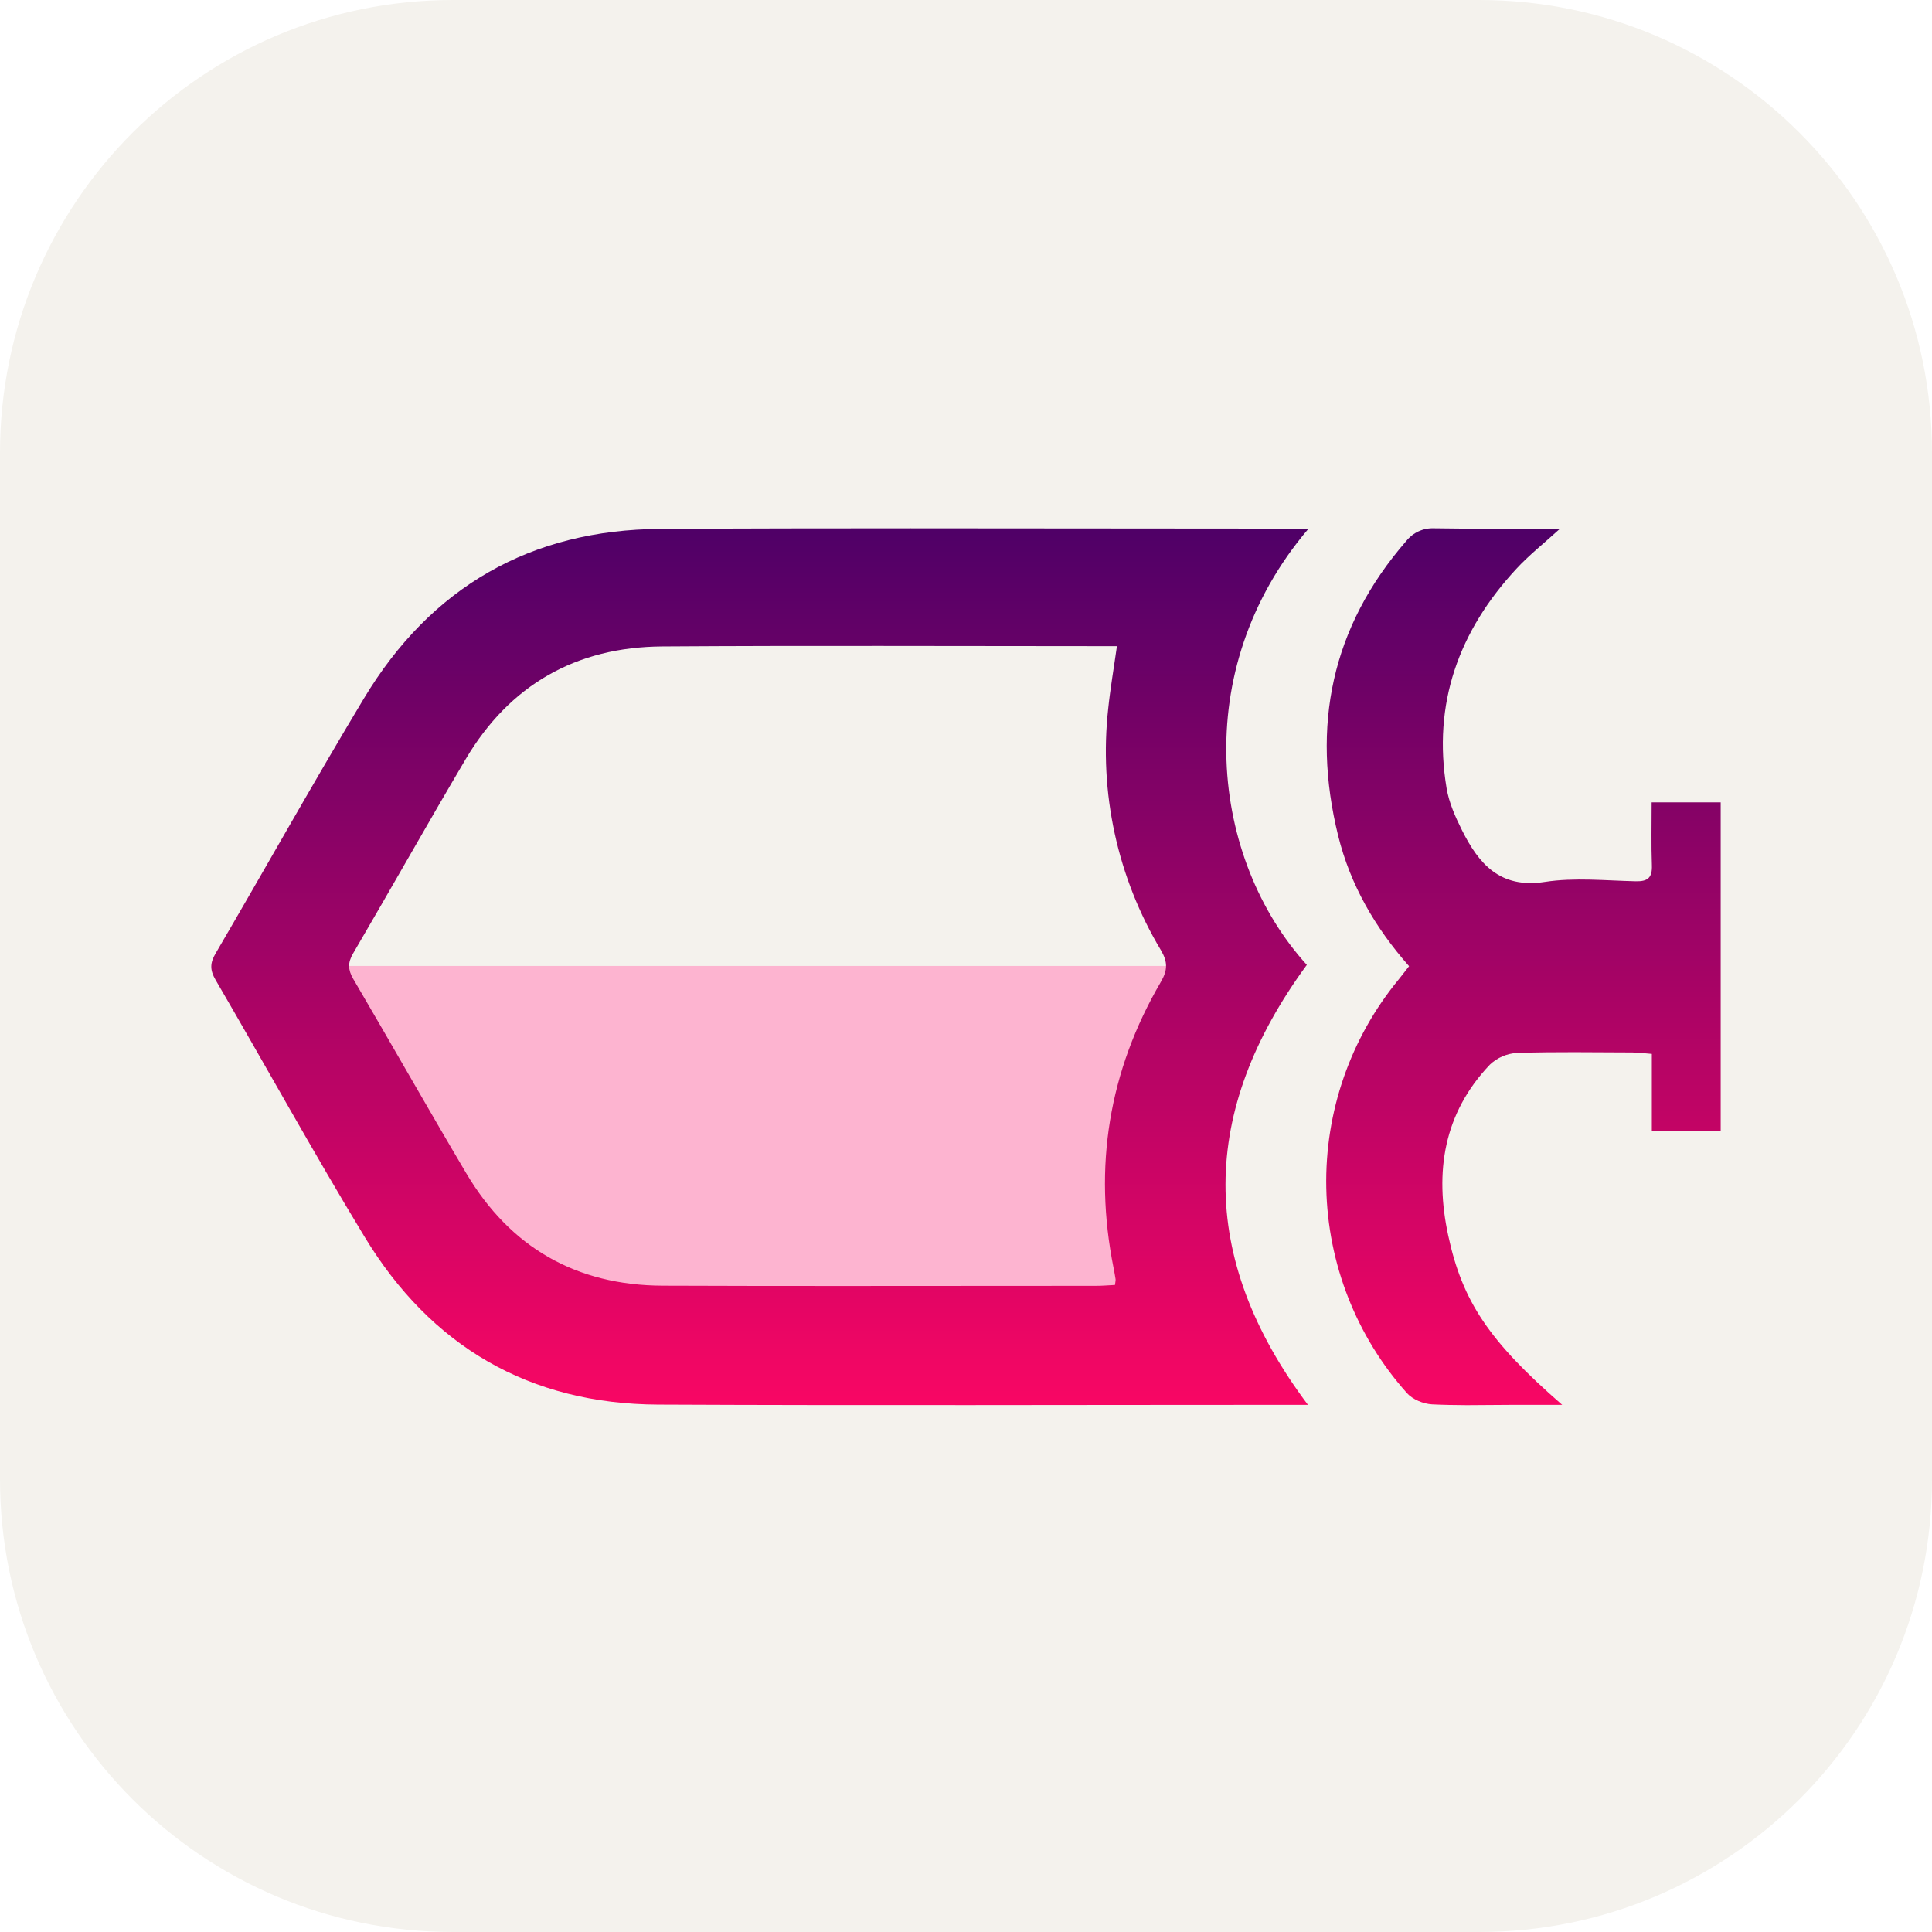 <svg width="256" height="256" viewBox="0 0 256 256" fill="none" xmlns="http://www.w3.org/2000/svg">
<path d="M196 0H60C26.863 0 0 26.863 0 60V196C0 229.137 26.863 256 60 256H196C229.137 256 256 229.137 256 196V60C256 26.863 229.137 0 196 0Z" fill="#F4F2ED"/>
<path fill-rule="evenodd" clip-rule="evenodd" d="M158.57 175.176H67.795L41.924 127.993H158.57V175.176Z" fill="#FDB4D0"/>
<path fill-rule="evenodd" clip-rule="evenodd" d="M87.548 70.082C70.322 70.172 57.096 77.795 48.238 92.518C41.515 103.685 35.16 115.071 28.58 126.314C27.812 127.618 27.806 128.535 28.567 129.845C35.18 141.179 41.509 152.675 48.309 163.887C57.096 178.39 70.128 186.039 87.206 186.116C114.883 186.246 142.561 186.149 170.232 186.149H173.31C158.593 166.54 158.948 147.227 173.161 127.851C160.516 113.941 157.342 88.884 173.393 70.043H170.322C153.761 70.043 137.206 70.004 120.651 70.004C109.619 70.004 98.587 70.017 87.548 70.082ZM87.806 170.361C76.361 170.316 67.606 165.3 61.774 155.451C56.715 146.911 51.825 138.262 46.806 129.71C46.096 128.483 46.07 127.567 46.786 126.34C51.799 117.775 56.657 109.126 61.709 100.586C67.535 90.743 76.341 85.734 87.748 85.657C106.961 85.528 126.18 85.618 145.4 85.618H148C147.587 88.536 147.129 91.169 146.851 93.835C145.6 105.004 148.052 116.276 153.832 125.914C154.742 127.47 154.729 128.548 153.819 130.11C146.916 141.935 144.864 154.611 147.561 168.044C147.651 168.521 147.748 169.012 147.819 169.489C147.845 169.651 147.793 169.812 147.742 170.264C146.929 170.303 146.077 170.38 145.226 170.38L111.548 170.399C103.632 170.399 95.722 170.393 87.806 170.361Z" fill="url(#paint0_linear_406_1339)"/>
<path fill-rule="evenodd" clip-rule="evenodd" d="M186.341 71.682C176.399 83.114 173.741 96.21 177.309 110.726C178.915 117.213 182.16 122.867 186.709 128.025C186.128 128.761 185.741 129.283 185.334 129.78C178.942 137.542 175.538 147.338 175.739 157.393C175.94 167.448 179.733 177.1 186.431 184.599C187.18 185.439 188.605 186.019 189.747 186.084C191.199 186.155 192.663 186.181 194.122 186.187H194.792C196.728 186.187 198.657 186.149 200.586 186.149H206.999C197.322 177.738 193.773 172.452 191.896 163.712C190.076 155.283 191.276 147.524 197.418 141.069C198.393 140.145 199.664 139.596 201.005 139.52C206.089 139.353 211.193 139.443 216.283 139.456C217.076 139.462 217.87 139.572 218.876 139.649V149.912H227.999V106.318H218.851C218.851 109.255 218.786 111.959 218.883 114.657C218.941 116.277 218.367 116.807 216.76 116.774C212.734 116.684 208.631 116.251 204.702 116.858C198.747 117.775 195.934 114.457 193.702 109.971C192.831 108.228 192.005 106.363 191.683 104.465C189.805 93.221 193.296 83.604 200.928 75.368C202.605 73.554 204.58 71.992 206.722 70.043C200.941 70.043 195.541 70.094 190.141 70.004H190.012C189.311 69.974 188.613 70.11 187.975 70.402C187.337 70.693 186.777 71.132 186.341 71.682Z" fill="url(#paint1_linear_406_1339)"/>
<defs>
<linearGradient id="paint0_linear_406_1339" x1="173" y1="70" x2="173" y2="186" gradientUnits="userSpaceOnUse">
<stop stop-color="#4F0067"/>
<stop offset="1" stop-color="#F80664"/>
</linearGradient>
<linearGradient id="paint1_linear_406_1339" x1="227.858" y1="69.996" x2="227.858" y2="186.004" gradientUnits="userSpaceOnUse">
<stop stop-color="#4F0067"/>
<stop offset="1" stop-color="#F80664"/>
</linearGradient>
</defs>
</svg>

